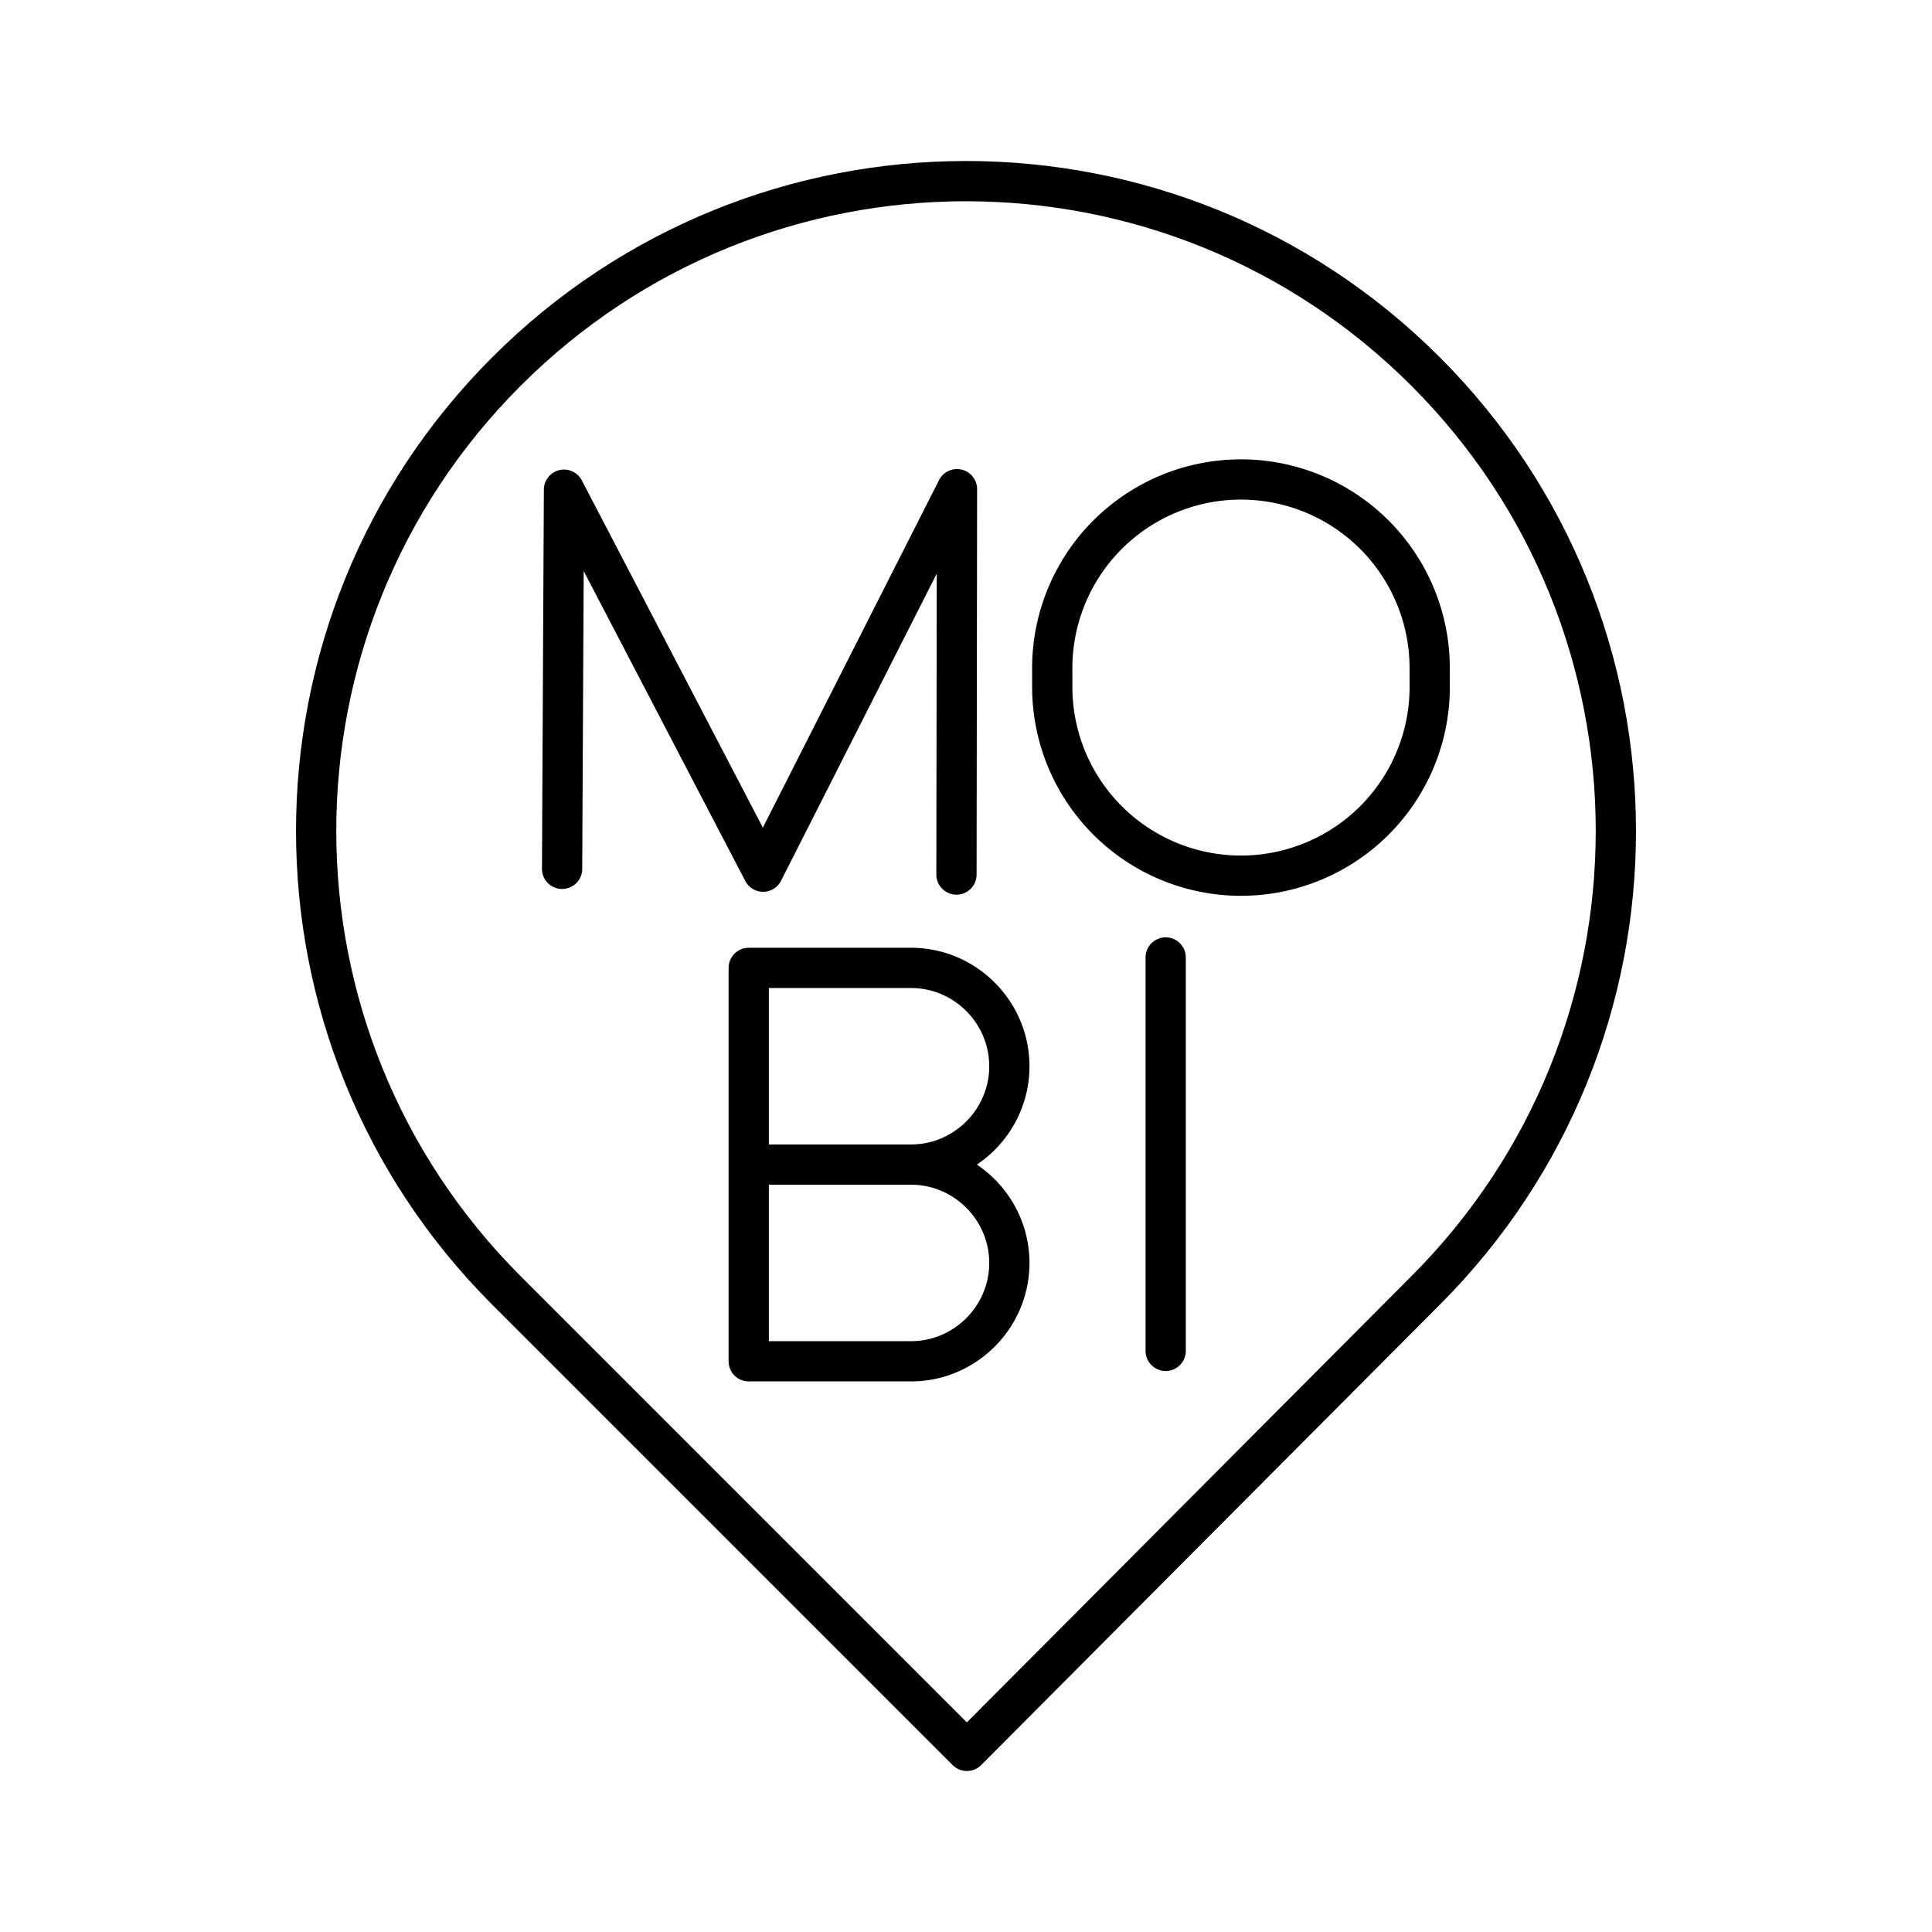 <svg xmlns="http://www.w3.org/2000/svg" width="3em" height="3em" viewBox="0 0 48 48"><path fill="none" stroke="currentColor" stroke-linecap="round" stroke-linejoin="round" d="M35.417 32.062c6.305-6.305 6.305-16.528 0-22.833c-6.306-6.305-16.528-6.305-22.833 0c-6.306 6.305-6.306 16.528 0 22.833L24.022 43.5z"/><path fill="none" stroke="currentColor" stroke-linecap="round" stroke-linejoin="round" d="M22.634 28.934c1.344 0 2.443 1.1 2.443 2.444s-1.1 2.443-2.443 2.443h-4.032v-9.774h4.032c1.344 0 2.443 1.1 2.443 2.444s-1.1 2.443-2.443 2.443m.056 0H19m9.961-5.146v9.774M13.965 21.586l.047-9.42l4.947 9.49l4.817-9.502l-.013 9.574M35.52 16.67a4.689 4.689 0 1 0-9.377 0v.397a4.689 4.689 0 1 0 9.378 0z"/></svg>